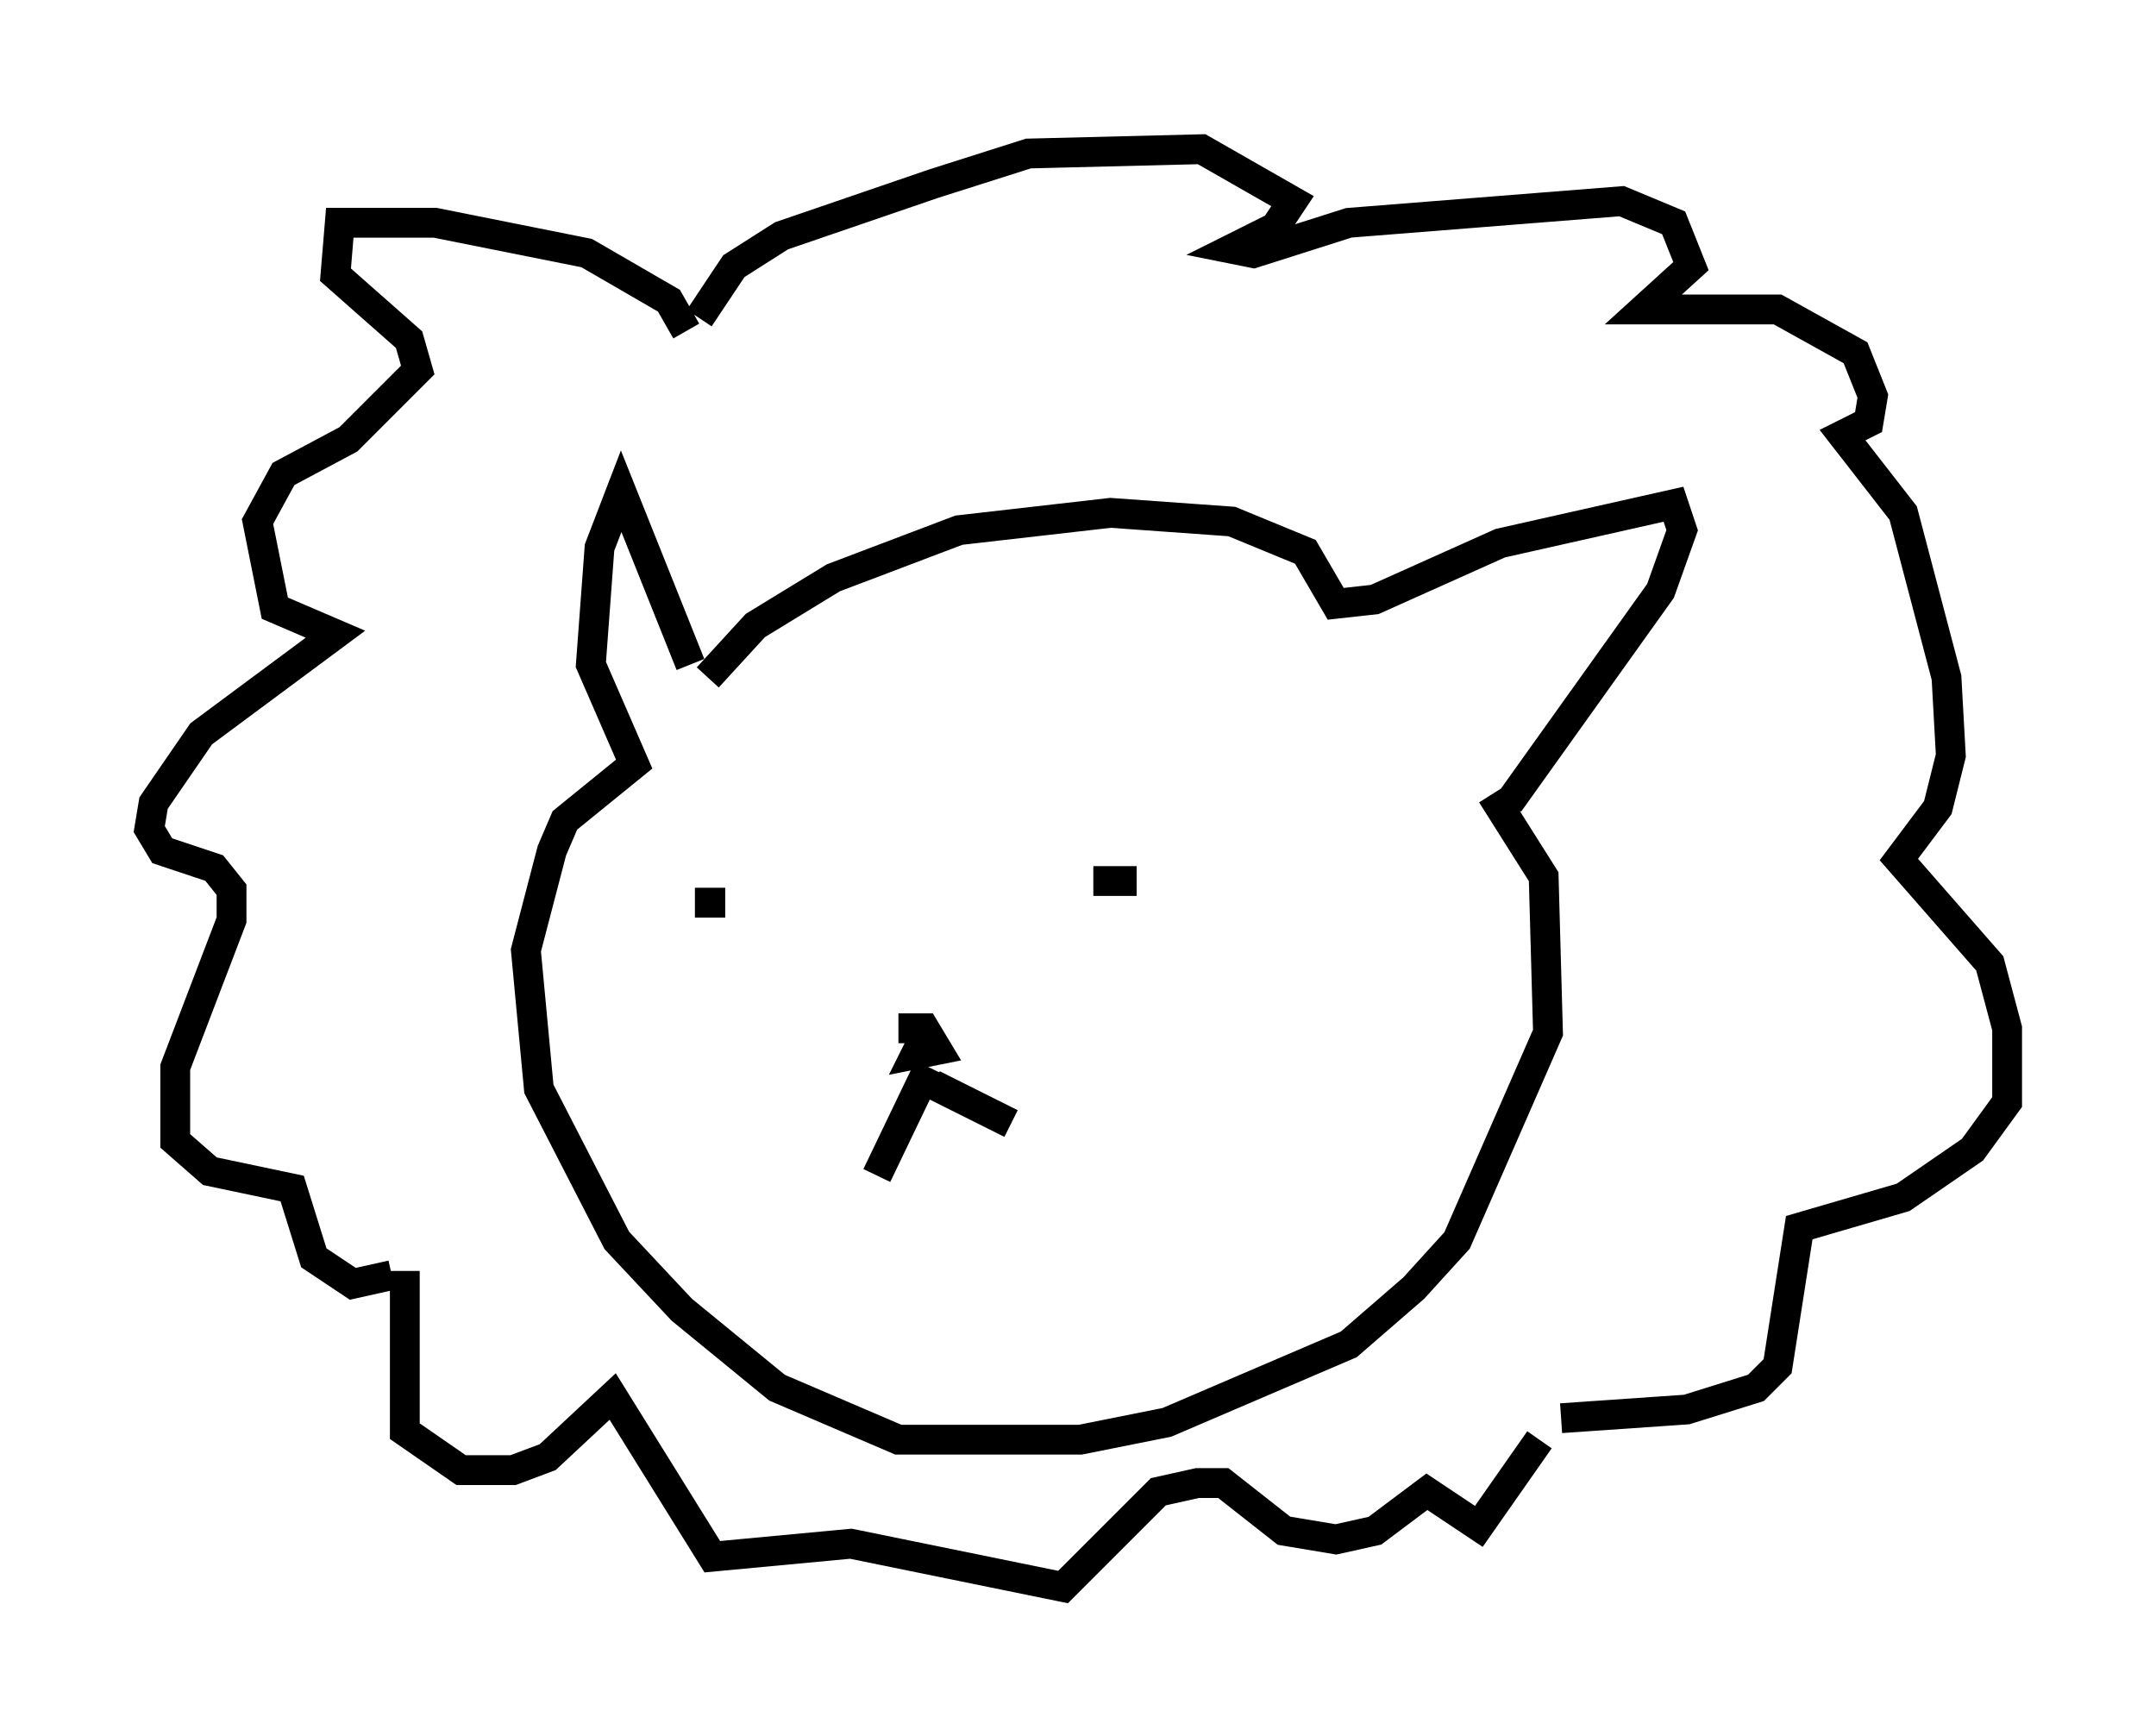 <?xml version="1.0" encoding="utf-8" ?>
<svg baseProfile="full" height="58.223" version="1.1" width="72.313" xmlns="http://www.w3.org/2000/svg" xmlns:ev="http://www.w3.org/2001/xml-events" xmlns:xlink="http://www.w3.org/1999/xlink"><defs /><rect fill="white" height="58.223" width="72.313" x="0" y="0" /><path d="M22.866, 25.045 m0.872, -2.324 l1.598, -1.743 2.615, -1.598 l4.212, -1.598 5.084, -0.581 l4.067, 0.291 2.469, 1.017 l1.017, 1.743 1.307, -0.145 l4.212, -1.888 5.81, -1.307 l0.291, 0.872 -0.726, 2.034 l-5.084, 7.117 m-27.452, -4.648 l-2.324, -5.81 -0.726, 1.888 l-0.291, 3.922 1.453, 3.341 l-2.324, 1.888 -0.436, 1.017 l-0.872, 3.341 0.436, 4.648 l2.615, 5.084 2.179, 2.324 l3.196, 2.615 4.067, 1.743 l6.101, 0.0 2.905, -0.581 l6.101, -2.615 2.179, -1.888 l1.453, -1.598 3.05, -6.972 l-0.145, -5.229 -1.743, -2.76 m-19.899, 7.844 l0.872, 0.0 0.436, 0.726 l-0.726, 0.145 0.145, -0.291 m-7.553, -4.793 l1.017, 0.0 m12.346, -0.726 l1.453, 0.0 m-6.972, 6.246 l-1.743, 3.631 m1.888, -3.05 l2.615, 1.307 m-10.894, -26.581 l-0.581, -1.017 -2.76, -1.598 l-5.084, -1.017 -3.196, 0.0 l-0.145, 1.743 2.469, 2.179 l0.291, 1.017 -2.324, 2.324 l-2.179, 1.162 -0.872, 1.598 l0.581, 2.905 2.034, 0.872 l-4.503, 3.341 -1.598, 2.324 l-0.145, 0.872 0.436, 0.726 l1.743, 0.581 0.581, 0.726 l0.0, 1.017 -1.888, 4.939 l0.0, 2.469 1.162, 1.017 l2.76, 0.581 0.726, 2.324 l1.307, 0.872 1.307, -0.291 m10.313, -32.1 l1.162, -1.743 1.598, -1.017 l5.084, -1.743 3.196, -1.017 l5.81, -0.145 3.05, 1.743 l-0.581, 0.872 -1.453, 0.726 l0.726, 0.145 3.196, -1.017 l9.151, -0.726 1.743, 0.726 l0.581, 1.453 -1.598, 1.453 l4.503, 0.0 2.615, 1.453 l0.581, 1.453 -0.145, 0.872 l-0.872, 0.436 2.034, 2.615 l1.453, 5.52 0.145, 2.615 l-0.436, 1.743 -1.307, 1.743 l3.05, 3.486 0.581, 2.179 l0.0, 2.469 -1.162, 1.598 l-2.324, 1.598 -3.486, 1.017 l-0.726, 4.648 -0.726, 0.726 l-2.324, 0.726 -4.212, 0.291 m-38.782, -4.939 l0.0, 5.374 1.888, 1.307 l1.743, 0.0 1.162, -0.436 l2.179, -2.034 3.341, 5.374 l4.648, -0.436 7.117, 1.453 l3.196, -3.196 1.307, -0.291 l0.872, 0.0 2.034, 1.598 l1.743, 0.291 1.307, -0.291 l1.743, -1.307 1.743, 1.162 l2.034, -2.905 " fill="none" stroke="black" stroke-width="1" /></svg>